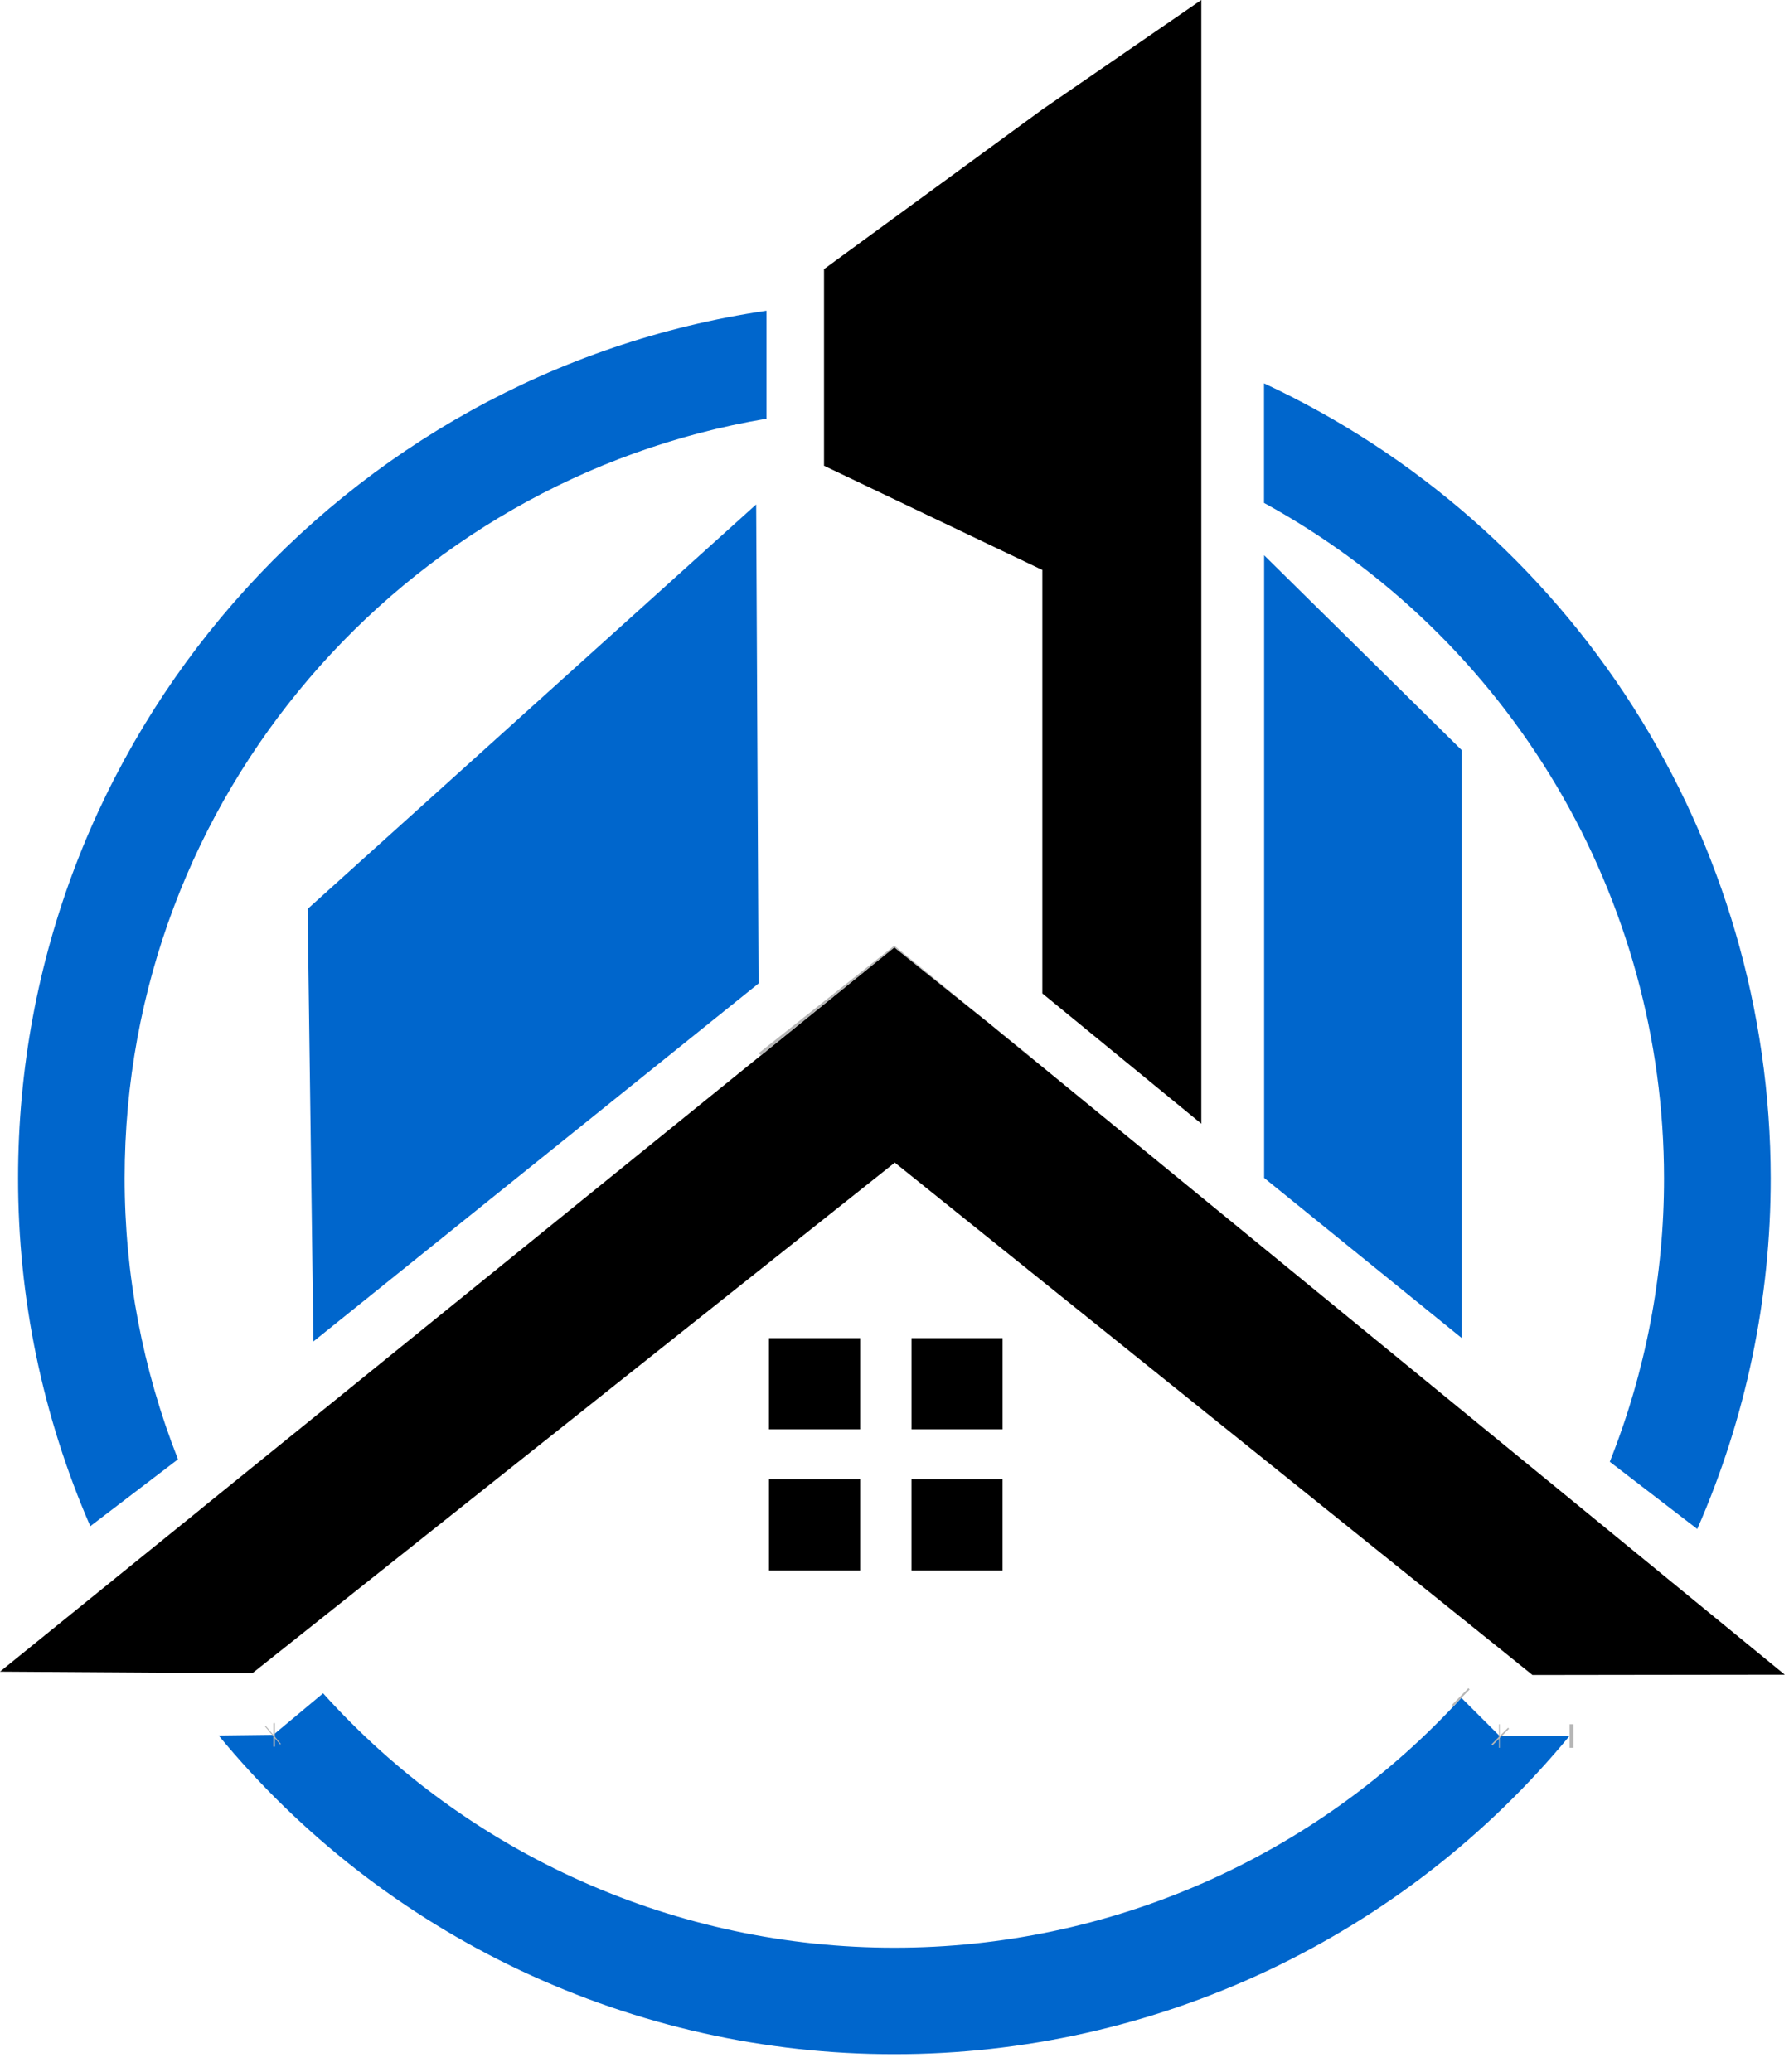 <svg width="76" height="88" viewBox="0 0 76 88" fill="none" xmlns="http://www.w3.org/2000/svg">
<g id="Layer_1" clip-path="url(#clip0_430_5410)">
<path id="Vector" d="M75.223 50.033C75.229 55.166 74.167 60.244 72.103 64.944L68.387 62.089C69.914 58.253 70.696 54.162 70.691 50.033C70.687 44.17 69.108 38.415 66.119 33.371C63.129 28.327 58.84 24.179 53.698 21.36V16.282C60.125 19.278 65.563 24.045 69.376 30.023C73.188 36.001 75.217 42.943 75.223 50.033Z" fill="#0066CC"/>
<path id="Vector_2" d="M66.679 73.729C63.191 77.959 58.81 81.365 53.851 83.703C48.892 86.04 43.477 87.252 37.995 87.251C32.507 87.254 27.088 86.042 22.125 83.702C17.161 81.362 12.778 77.951 9.29 73.716L11.61 73.688L13.726 71.923C16.787 75.326 20.53 78.046 24.711 79.908C28.892 81.769 33.418 82.731 37.995 82.729C42.527 82.731 47.01 81.787 51.157 79.96C55.304 78.132 59.025 75.46 62.082 72.114L63.709 73.738L66.679 73.729Z" fill="#0066CC"/>
<path id="Vector_3" d="M32.563 13.198V17.784C17.109 20.378 5.295 33.853 5.295 50.032C5.292 54.123 6.061 58.178 7.561 61.984L3.836 64.825C1.806 60.158 0.762 55.122 0.768 50.032C0.764 31.347 14.598 15.833 32.563 13.198Z" fill="#0066CC"/>
<path id="Vector_4" d="M51.034 0V47.728L44.28 42.195V24.209L35.006 19.782V11.431L44.28 4.649L51.034 0Z" fill="black"/>
<path id="Vector_5" d="M62.1 31.866V56.836L53.703 50.032V23.586L62.1 31.866Z" fill="#0066CC"/>
<path id="Vector_6" d="M32.226 41.772L13.316 56.977L13.069 38.606L32.124 21.425L32.226 41.772Z" fill="#0066CC"/>
<path id="Vector_7" d="M75.821 71.131L68.645 71.14L65.104 71.145L63.797 70.093L38.013 49.382L12.099 69.975L10.717 71.072L7.28 71.049L0 71.002L4.885 67.048V67.046L8.492 64.128V64.125L32.332 44.821L37.994 40.237L41.993 43.444L43.715 44.851L67.429 64.261L71.022 67.202L75.821 71.131Z" fill="black"/>
<path id="Vector_8" d="M43.733 44.837L43.715 44.851L41.993 43.444L43.733 44.837Z" fill="#B6B6B6"/>
<path id="Vector_9" d="M41.993 43.444L37.994 40.238L32.332 44.822L32.226 44.736L37.992 40.168L41.993 43.444Z" fill="#B6B6B6"/>
<path id="Vector_10" d="M36.54 56.836H32.667V60.709H36.54V56.836Z" fill="black"/>
<path id="Vector_11" d="M42.592 56.836H38.722V60.709H42.592V56.836Z" fill="black"/>
<path id="Vector_12" d="M36.54 62.838H32.668V66.708H36.54V62.838Z" fill="black"/>
<path id="Vector_13" d="M42.591 62.838H38.721V66.708H42.591V62.838Z" fill="black"/>
<path id="Vector_14" d="M63.754 73.781L63.711 73.738" stroke="#B6B6B6" stroke-miterlimit="10"/>
<path id="Vector_15" d="M62.084 72.115L62.029 72.061" stroke="#B6B6B6" stroke-miterlimit="10"/>
<path id="Vector_16" d="M66.844 73.738H66.679" stroke="#B6B6B6" stroke-miterlimit="10"/>
<path id="Vector_17" d="M63.713 73.738H63.679" stroke="#B6B6B6" stroke-miterlimit="10"/>
<path id="Vector_18" d="M11.68 73.689H11.61" stroke="#B6B6B6" stroke-miterlimit="10"/>
<path id="Vector_19" d="M11.611 73.689L11.58 73.715" stroke="#B6B6B6" stroke-miterlimit="10"/>
</g>
<defs>
<clipPath id="clip0_430_5410">
<rect width="75.821" height="87.261" fill="white"/>
</clipPath>
</defs>
</svg>
